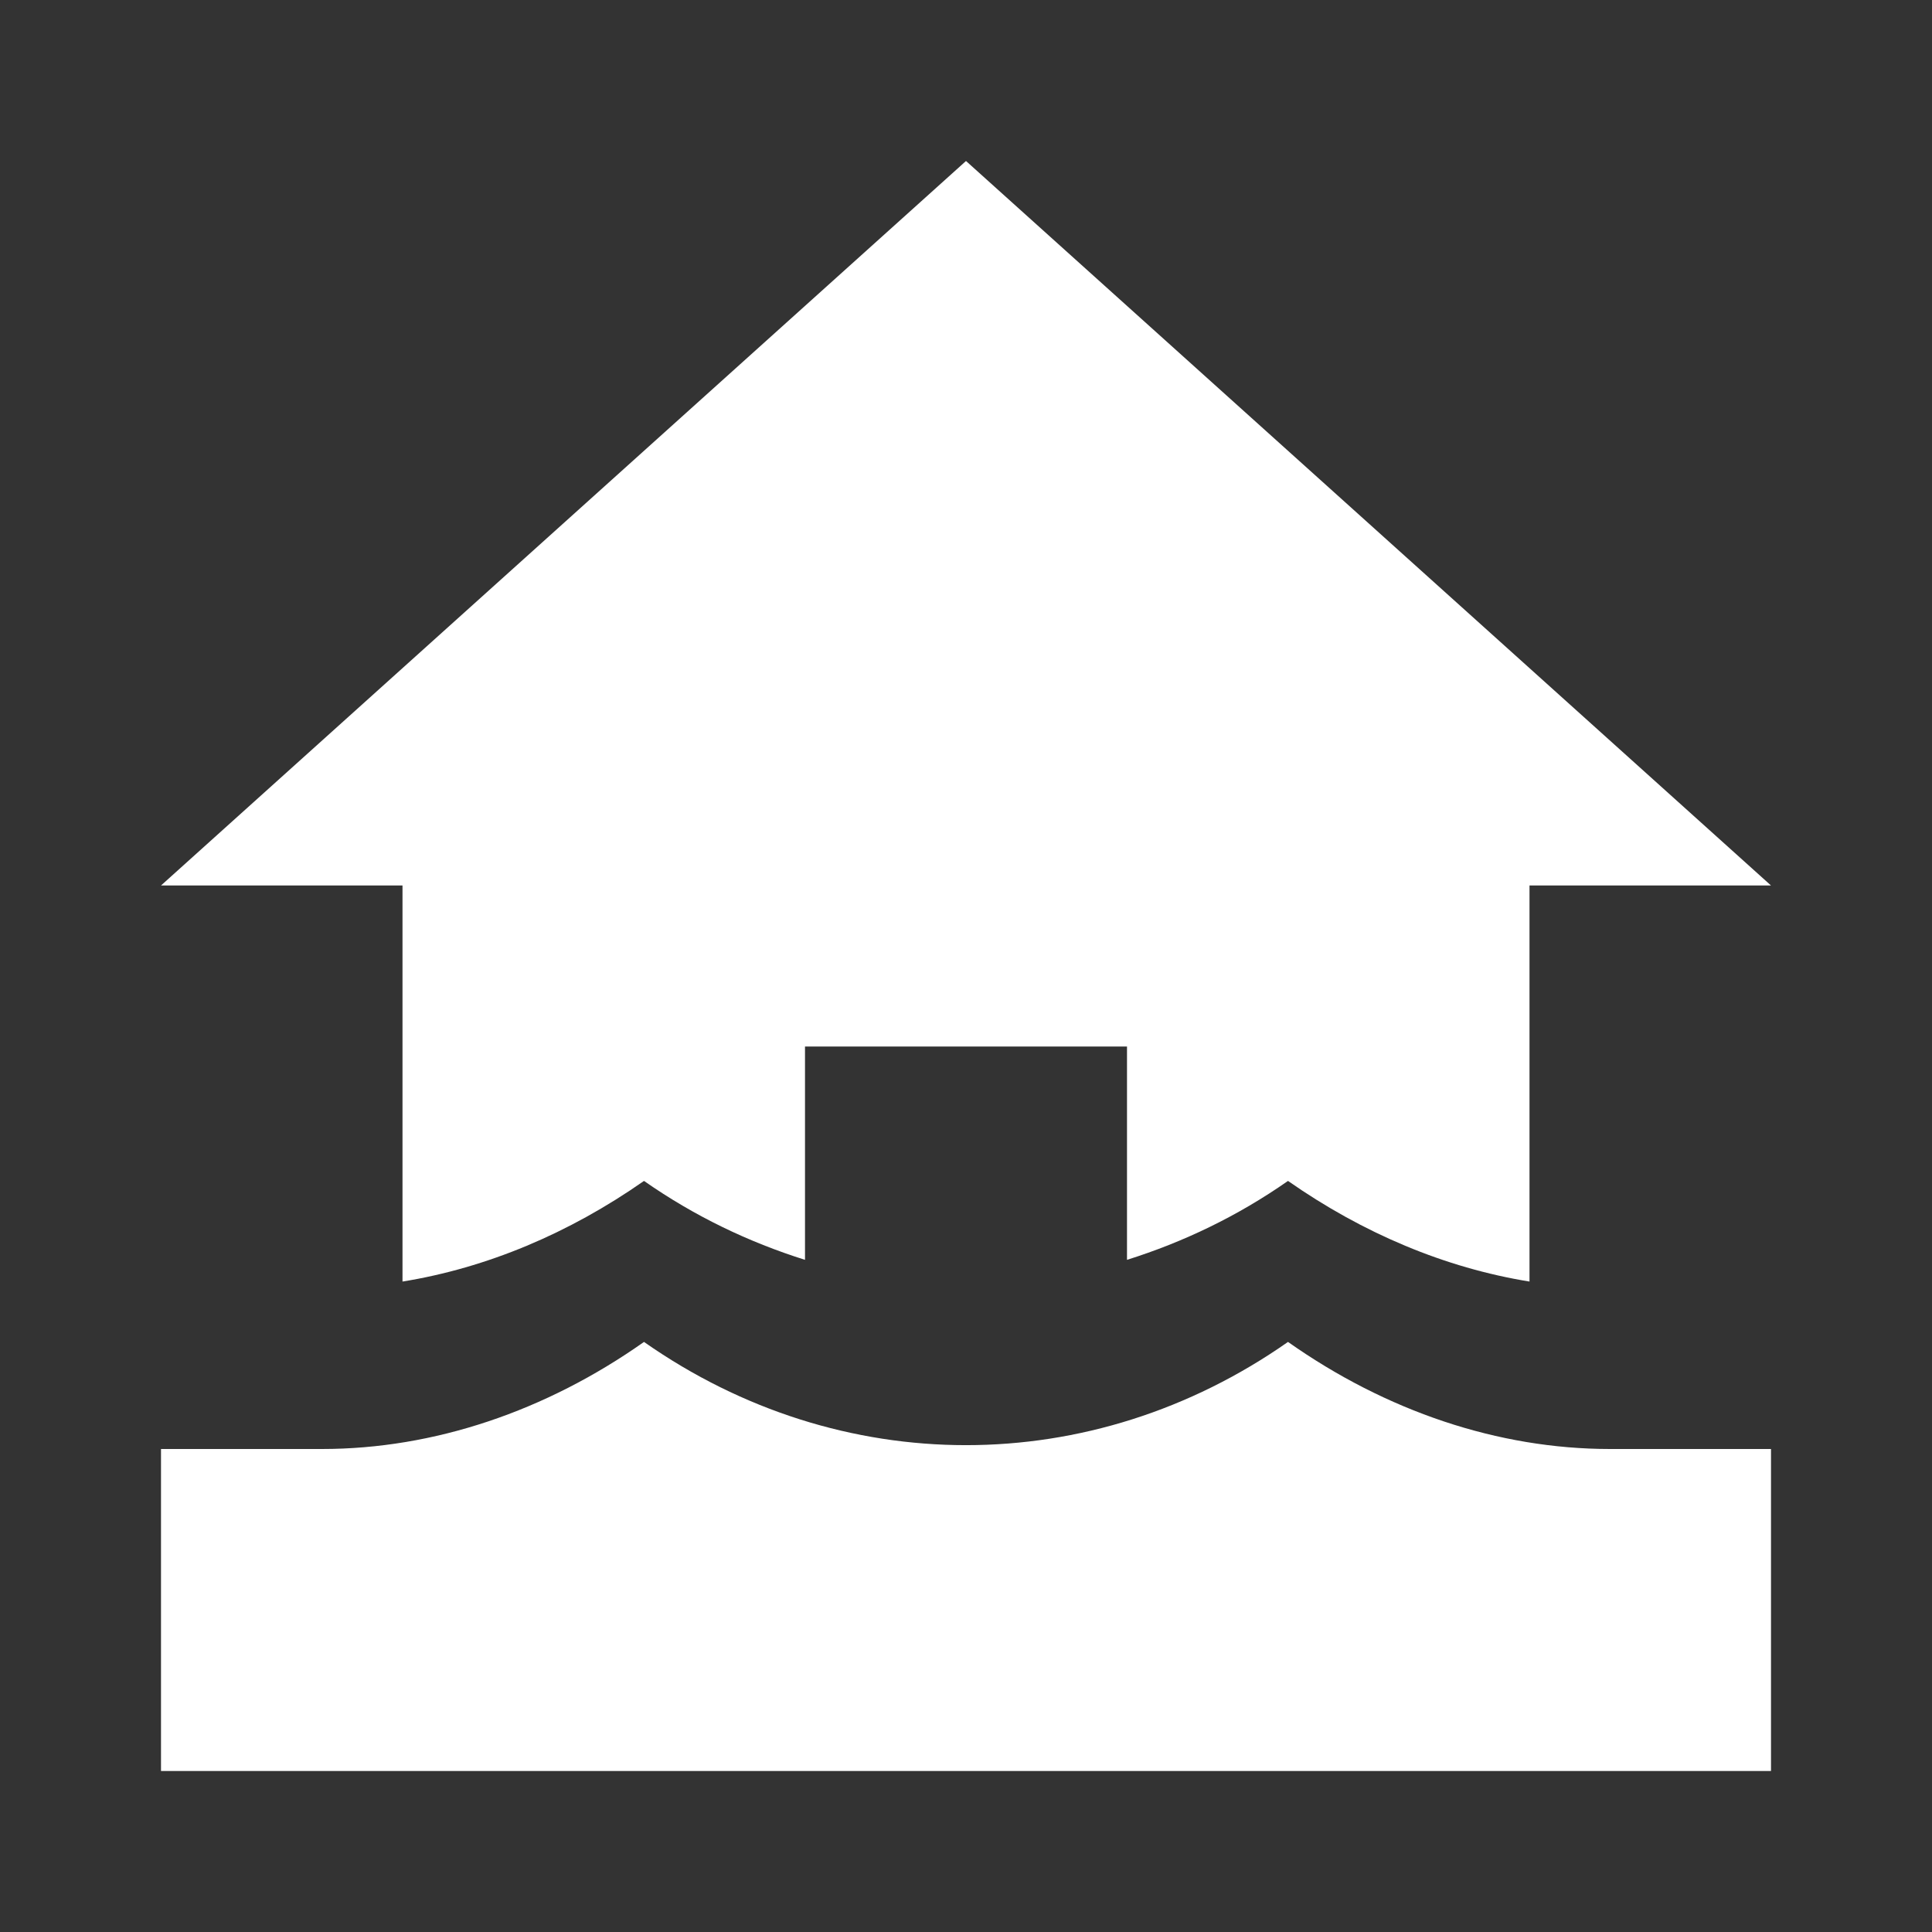 <svg width="45" height="45" viewBox="0 0 45 45" fill="none" xmlns="http://www.w3.org/2000/svg">
<rect x="0" y="0" width="45" height="45" fill="#333333" stroke="none"/>
<path d="M9.375 20.625H3.75L22.5 3.75L41.25 20.625H35.625V29.85C33.656 29.531 31.744 28.725 30 27.506C28.819 28.331 27.562 28.931 26.25 29.344V24.375H18.75V29.344C17.438 28.931 16.181 28.331 15 27.506C13.256 28.725 11.344 29.531 9.375 29.85V20.625ZM37.5 33.75C34.894 33.75 32.288 32.869 30 31.256C25.425 34.462 19.575 34.462 15 31.256C12.713 32.869 10.106 33.75 7.5 33.75H3.75V41.25H41.25V33.75" fill="white"/>
</svg>
